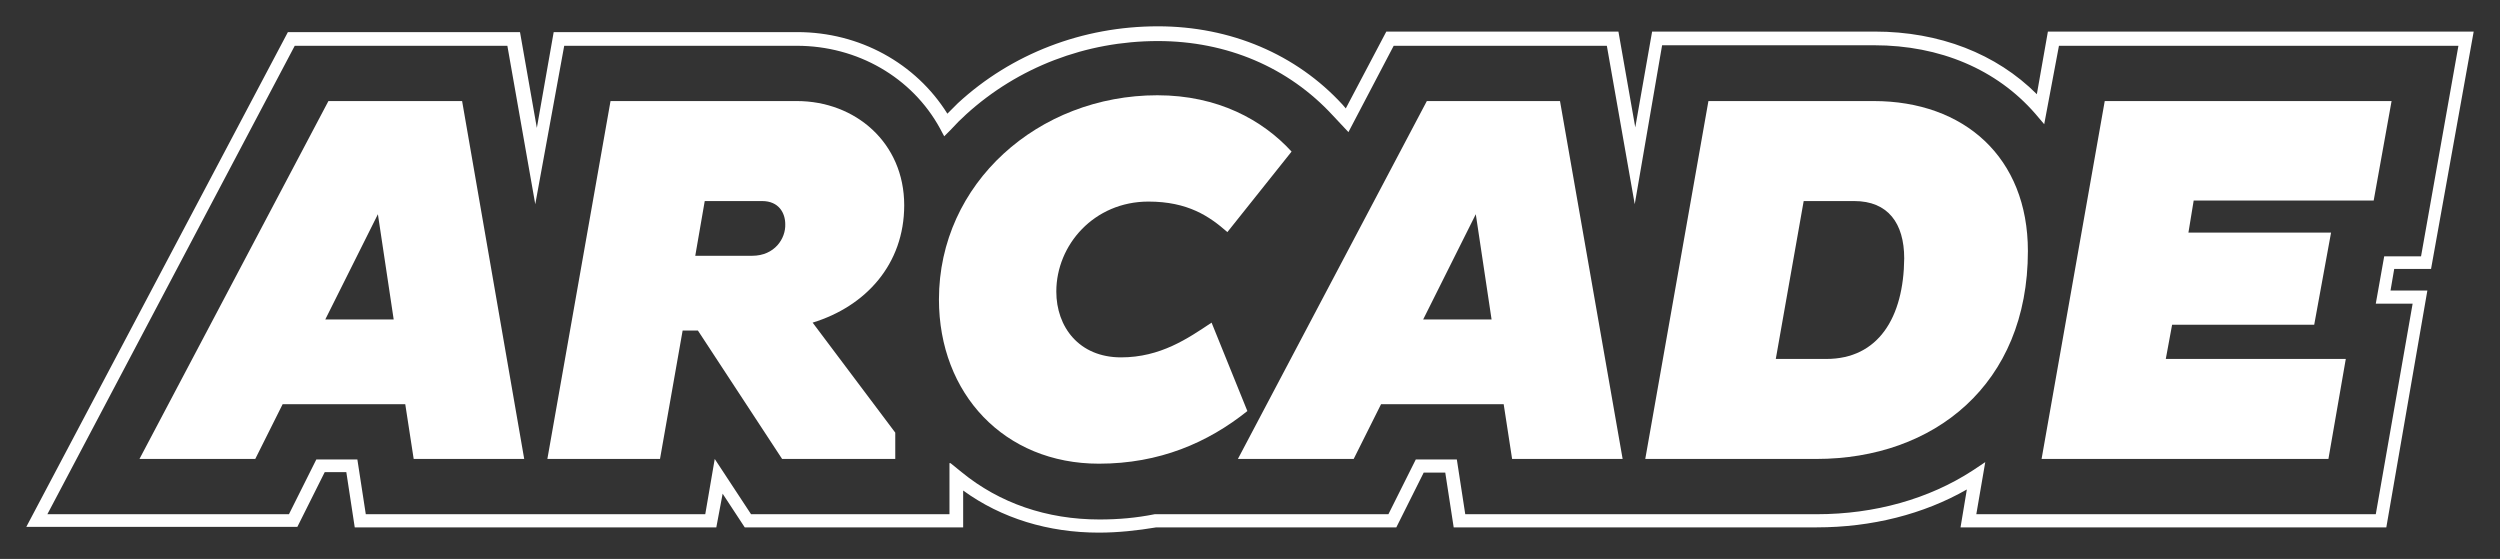 <?xml version="1.0" encoding="UTF-8" standalone="no"?>
<svg
   xmlns:dc="http://purl.org/dc/elements/1.1/"
   xmlns:cc="http://creativecommons.org/ns#"
   xmlns:rdf="http://www.w3.org/1999/02/22-rdf-syntax-ns#"
   xmlns:svg="http://www.w3.org/2000/svg"
   xmlns="http://www.w3.org/2000/svg"
   xmlns:sodipodi="http://sodipodi.sourceforge.net/DTD/sodipodi-0.dtd"
   xmlns:inkscape="http://www.inkscape.org/namespaces/inkscape"
   version="1.0"
   id="Layer_1"
   x="0px"
   y="0px"
   width="475"
   height="106.2"
   viewBox="0 0 475 106.2"
   enable-background="new 0 0 474.7 169.1"
   xml:space="preserve"
   sodipodi:docname="arcade.svg"
   inkscape:version="1.0 (4035a4fb49, 2020-05-01)"><rect x="0" y="0" width="475" height="106.2" fill="#333333" stroke="none"/><defs
     id="defs37" /><sodipodi:namedview
     pagecolor="#ffffff"
     bordercolor="#666666"
     borderopacity="1"
     objecttolerance="10"
     gridtolerance="10"
     guidetolerance="10"
     inkscape:pageopacity="0"
     inkscape:pageshadow="2"
     inkscape:window-width="711"
     inkscape:window-height="480"
     id="namedview35"
     showgrid="false"
     fit-margin-top="5"
     fit-margin-left="5"
     fit-margin-right="5"
     fit-margin-bottom="5"
     inkscape:zoom="0.57510005"
     inkscape:cx="-17.288274"
     inkscape:cy="53.05"
     inkscape:window-x="0"
     inkscape:window-y="0"
     inkscape:window-maximized="0"
     inkscape:current-layer="Layer_1"
     inkscape:document-rotation="0"
     lock-margins="true"
     inkscape:pagecheckerboard="true" /><g
     id="g32"
     transform="translate(0.1,-31.4)"><g
       id="g4"><path
         d="m 208.7,132.6 c -9.6,0 -18.5,-2.7 -25.8,-8 v 7 h -41.5 l -4.2,-6.4 -1.2,6.4 H 67.3 l -1.6,-10.5 h -4.1 l -5.2,10.4 H 4.9 l 49.7,-94 h 44.1 l 3.2,18.2 3.2,-18.2 h 46.3 c 11.8,0 22.5,5.9 28.5,15.5 0.7,-0.7 1.3,-1.3 2,-2 10.2,-9.4 23.7,-14.6 38,-14.6 13.8,0 26.3,5.3 35.1,14.9 l 0.6,0.7 7.7,-14.6 h 44.1 l 3.2,18.2 3.2,-18.2 h 42.3 c 12.3,0 23.1,4.2 30.8,11.9 L 389,37.4 h 80.9 l -8.1,45.1 h -7 l -0.7,4.1 h 7 l -7.8,45 h -80.9 l 1.2,-7.2 c -8.2,4.7 -18.1,7.2 -28.5,7.2 h -69 l -1.6,-10.4 h -4.1 l -5.2,10.4 h -45.6 c -3.6,0.6 -7.3,1 -10.9,1 z m -28.2,-13.2 2.1,1.7 c 7.2,5.9 16.2,9 26.2,9 3.6,0 7,-0.3 10.5,-1 h 0.2 44.2 l 5.2,-10.4 h 7.8 l 1.6,10.4 h 66.8 c 11,0 21.3,-2.9 29.6,-8.3 l 2.4,-1.6 -1.7,9.9 h 75.9 l 7,-40 h -7 l 1.6,-9 h 7 l 7.1,-40 H 391.1 L 388.3,55 386.6,53 C 379.3,44.6 368.5,40 356,40 h -40.3 l -5.2,30.2 -5.3,-30.1 h -40.5 l -8.6,16.4 -3,-3.2 C 244.7,44.2 233,39.2 219.9,39.2 c -13.7,0 -26.6,5 -36.4,13.9 -1,0.9 -2,1.9 -3,3 l -1.2,1.2 -0.8,-1.5 C 173.2,46.1 162.8,40.1 151.3,40.1 H 107.1 L 101.6,70.2 96.3,40.1 H 55.9 l -47,89 H 54.8 L 60,118.7 h 7.8 l 1.6,10.4 h 64.5 l 1.8,-10.5 6.9,10.5 h 37.7 v -9.7 c 0,0 0.2,0 0.2,0 z"
         id="path2"
         inkscape:connector-curvature="0"
         style="fill:#ffffff" /></g><g
       id="g30"><g
         id="g8"><path
           d="m 62.3,50.6 -35.9,68 h 22 l 5.2,-10.4 h 23.3 l 1.6,10.4 h 21 l -11.8,-68 c 0,0 -25.4,0 -25.4,0 z m -0.6,41.5 10,-20 3,20 z"
           id="path6"
           inkscape:connector-curvature="0"
           style="fill:#ffffff" /></g><g
         id="g12"><path
           d="m 171.7,70.4 c 0,-11.9 -9.3,-19.8 -20.4,-19.8 h -35.4 l -12,68 h 21.4 l 4.3,-24.4 h 2.9 l 16,24.4 H 170 v -5 L 154.3,92.7 c 10.1,-3.1 17.4,-11.1 17.4,-22.3 z M 142.8,80 H 132 l 1.8,-10.4 h 10.9 c 3.2,0 4.4,2.3 4.4,4.4 0.1,2.7 -2,6 -6.3,6 z"
           id="path10"
           inkscape:connector-curvature="0"
           style="fill:#ffffff" /></g><g
         id="g16"><path
           d="m 230.1,92.7 c -4.5,3 -9.7,6.6 -17.2,6.6 -8,0 -12.3,-5.8 -12.3,-12.5 0,-8.9 7.2,-17.1 17.5,-17.1 7.5,0 11.6,2.8 15,5.8 l 12.2,-15.3 c -5.5,-6 -14,-10.7 -25.5,-10.7 -22.6,0 -41.5,16.7 -41.5,38.8 0,17.9 12.4,31.2 30.4,31.2 11.5,0 20.7,-4 28.2,-10 z"
           id="path14"
           inkscape:connector-curvature="0"
           style="fill:#ffffff" /></g><g
         id="g20"><path
           d="m 271,50.6 -35.9,68 h 22 l 5.2,-10.4 h 23.3 l 1.6,10.4 h 21 l -11.9,-68 z m -0.7,41.5 10,-20 3,20 z"
           id="path18"
           inkscape:connector-curvature="0"
           style="fill:#ffffff" /></g><g
         id="g24"><path
           d="m 355.9,50.6 h -31.4 l -12,68 H 345 c 22.3,0 40.2,-14.1 40.2,-39.5 0,-17.8 -12.1,-28.5 -29.3,-28.5 z m -9,49 h -9.6 l 5.3,-30 h 9.6 c 6.4,0 9.5,4.2 9.5,10.9 -0.1,11.2 -4.9,19.1 -14.8,19.1 z"
           id="path22"
           inkscape:connector-curvature="0"
           style="fill:#ffffff" /></g><g
         id="g28"><polygon
           points="439.6,93.1 442.8,75.6 415.7,75.6 416.7,69.5 450.9,69.5 454.3,50.6 399.8,50.6 387.8,118.6 442.3,118.6 445.6,99.6 411.4,99.6 412.6,93.1 "
           id="polygon26"
           style="fill:#ffffff" /></g></g></g></svg>
